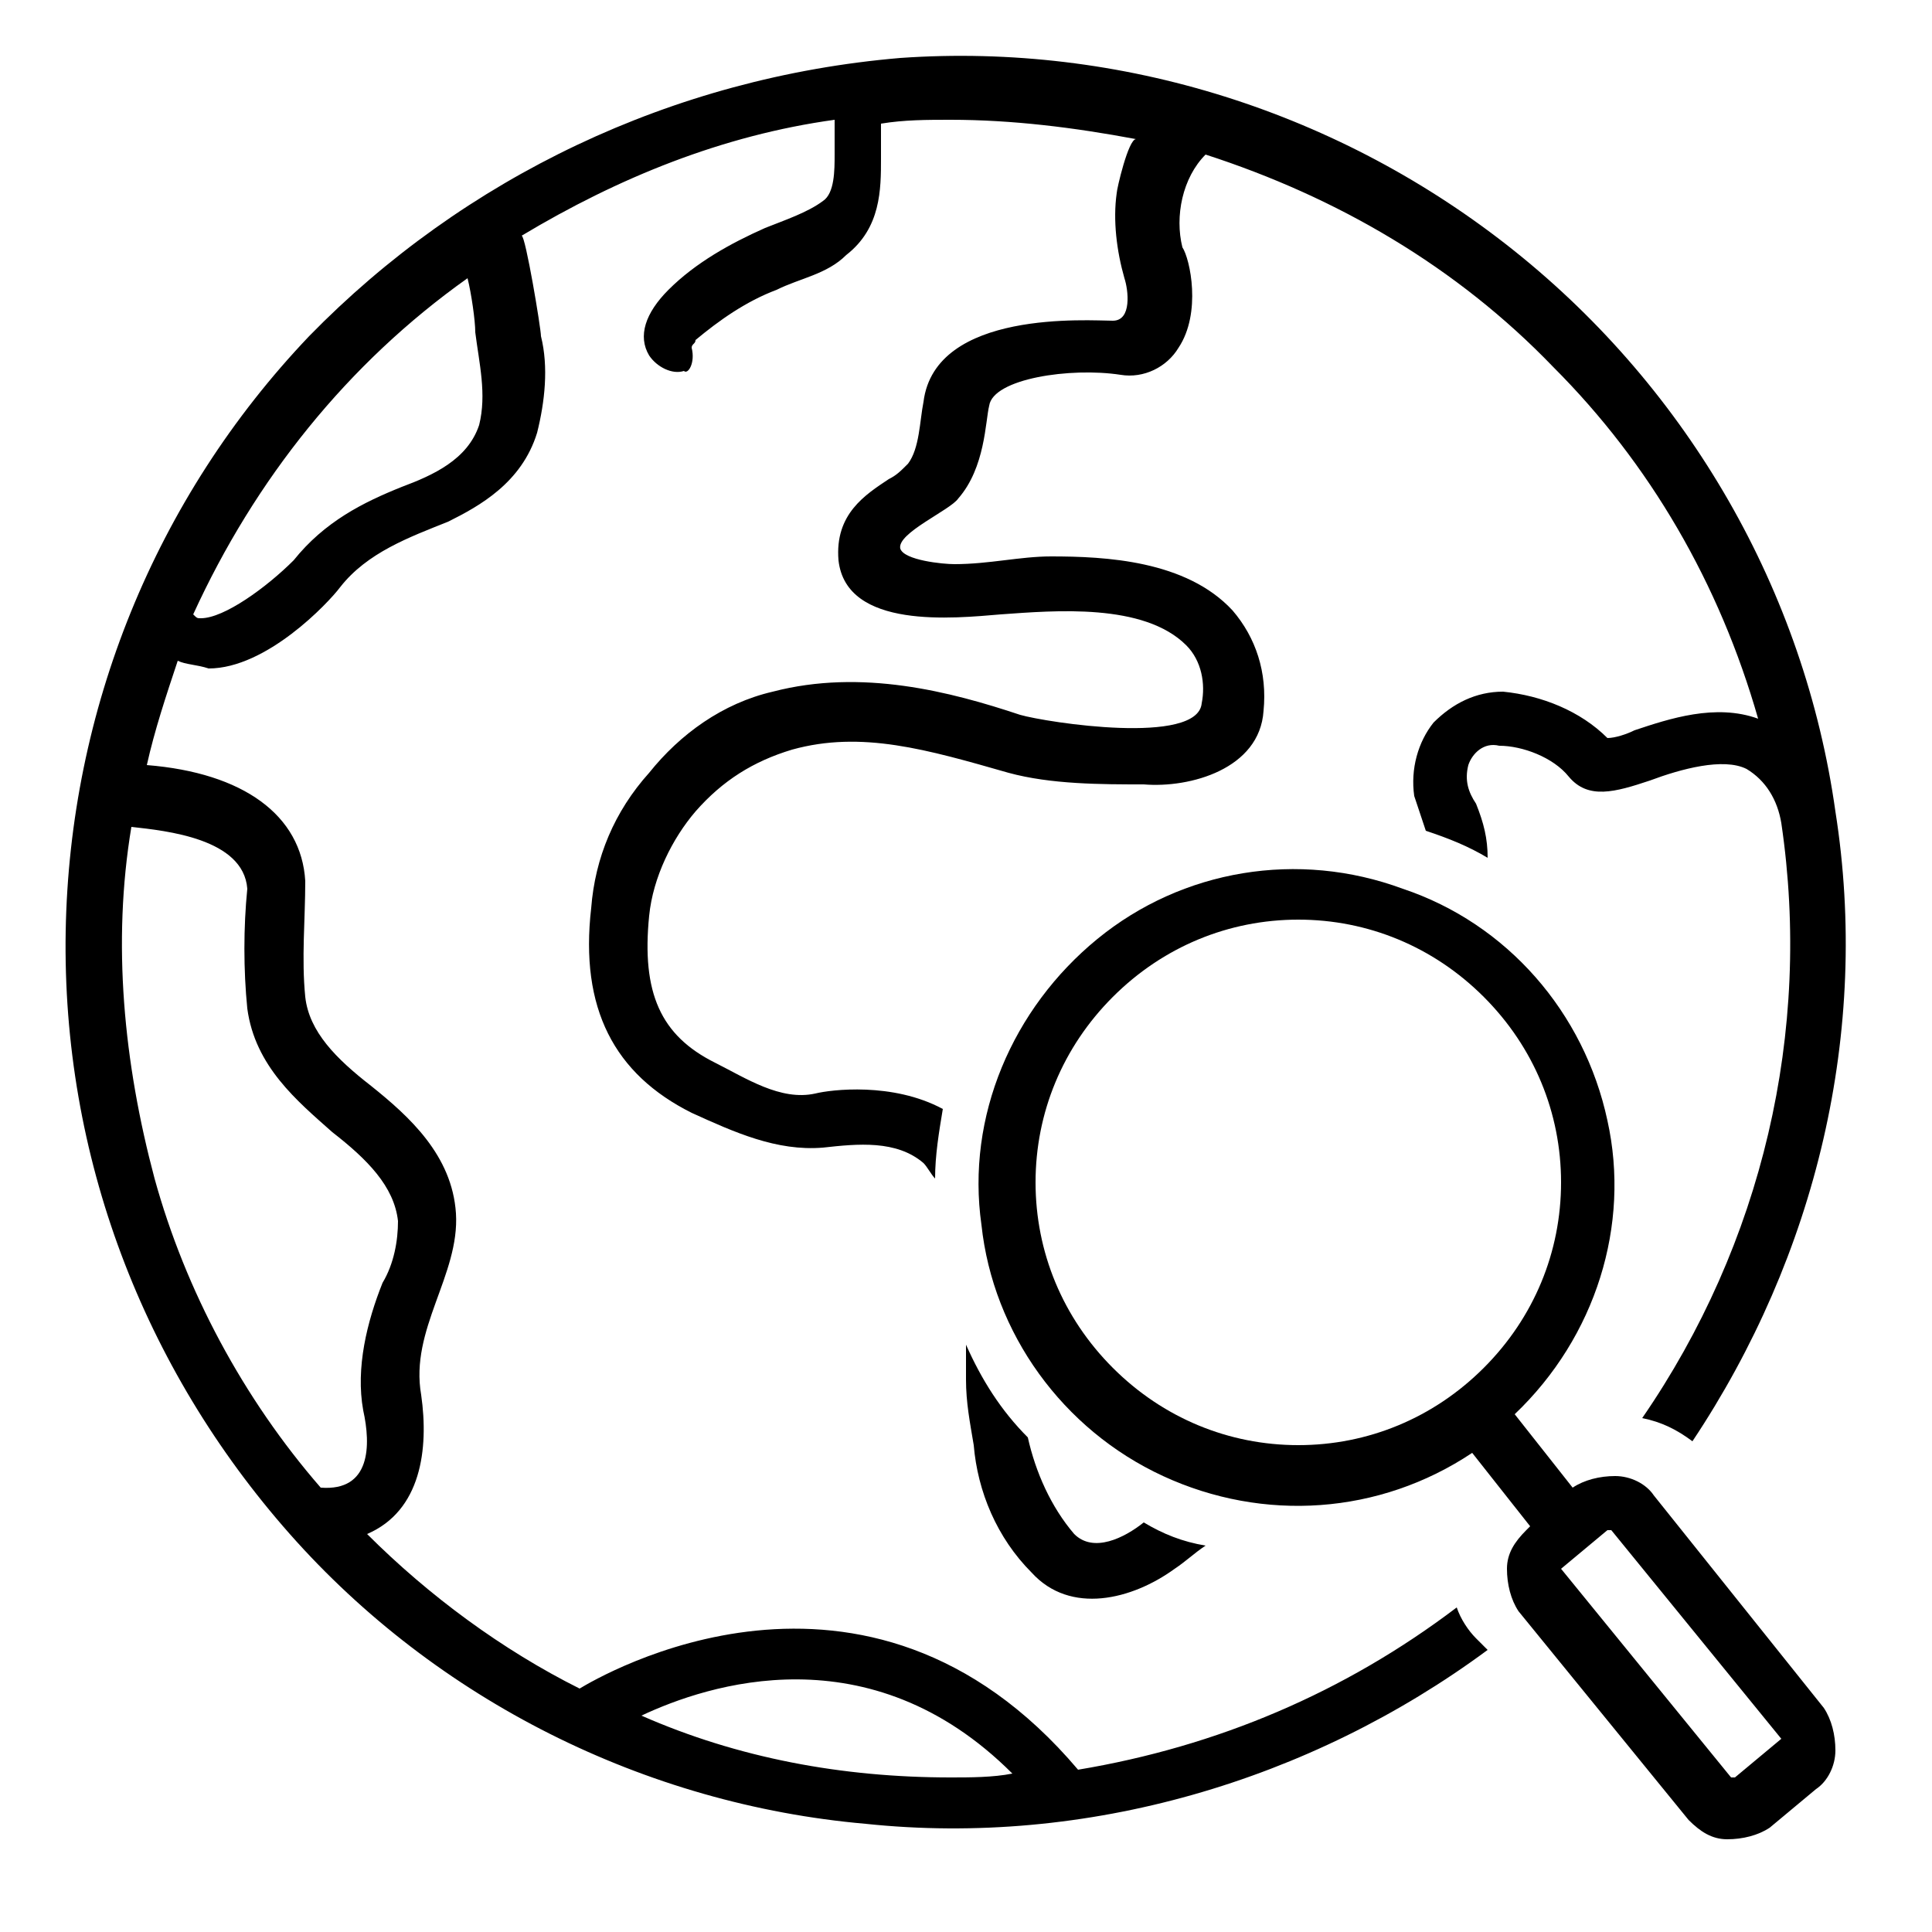 <?xml version="1.0" encoding="utf-8"?>
<!-- Generator: Adobe Illustrator 26.2.1, SVG Export Plug-In . SVG Version: 6.00 Build 0)  -->
<svg version="1.1" id="a" xmlns="http://www.w3.org/2000/svg" xmlns:xlink="http://www.w3.org/1999/xlink" x="0px" y="0px"
	 viewBox="0 0 50 50" style="enable-background:new 0 0 50 50;" xml:space="preserve">
<path d="M26.7,40.7c1,1.1,2.6,0.7,3.7-0.1c0.3-0.2,0.5-0.4,0.8-0.6v0c-0.6-0.1-1.1-0.3-1.6-0.6c-0.5,0.4-1.3,0.8-1.8,0.3l0,0
	c-0.6-0.7-1-1.6-1.2-2.5c-0.7-0.7-1.2-1.5-1.6-2.4c0,0.3,0,0.6,0,0.9c0,0.6,0.1,1.1,0.2,1.7C25.3,38.6,25.8,39.8,26.7,40.7
	L26.7,40.7z"/>
<path d="M37.7,41.6c-2.9,2.2-6.2,3.6-9.8,4.2c-5.5-6.5-12.4-2.4-12.9-2.1c-2-1-3.9-2.4-5.5-4c1.4-0.6,1.6-2.2,1.4-3.6
	c-0.3-1.7,1-3.1,0.9-4.7c-0.1-1.5-1.2-2.5-2.2-3.3c-0.9-0.7-1.6-1.4-1.7-2.3c-0.1-1,0-2,0-3c-0.1-1.7-1.6-2.8-4.1-3h0
	c0.2-0.9,0.5-1.8,0.8-2.7c0.2,0.1,0.5,0.1,0.8,0.2c1.5,0,3.1-1.7,3.4-2.1c0.7-0.9,1.8-1.3,2.8-1.7c0.8-0.4,1.9-1,2.3-2.3v0
	c0.2-0.8,0.3-1.7,0.1-2.5c0-0.2-0.4-2.6-0.5-2.6c2.5-1.5,5.2-2.6,8.1-3c0,0.3,0,0.6,0,0.9c0,0.4,0,1-0.3,1.2c-0.4,0.3-1,0.5-1.5,0.7
	c-0.9,0.4-1.8,0.9-2.5,1.6c-0.6,0.6-0.8,1.2-0.5,1.7v0c0.2,0.3,0.6,0.5,0.9,0.4C17.8,9.7,18,9.4,17.9,9C17.9,8.9,18,8.9,18,8.8
	c0.6-0.5,1.3-1,2.1-1.3c0.6-0.3,1.3-0.4,1.8-0.9c0.9-0.7,0.9-1.7,0.9-2.5h0c0-0.3,0-0.6,0-0.9c0.6-0.1,1.2-0.1,1.8-0.1
	c1.6,0,3.2,0.2,4.8,0.5c-0.2,0-0.5,1.3-0.5,1.4c-0.1,0.7,0,1.5,0.2,2.2c0.1,0.3,0.2,1.1-0.3,1.1c-0.6,0-4.6-0.3-4.9,2.1
	c-0.1,0.5-0.1,1.2-0.4,1.6c-0.2,0.2-0.3,0.3-0.5,0.4c-0.6,0.4-1.4,0.9-1.3,2.1c0.2,1.8,3,1.5,4.2,1.4c1.4-0.1,3.7-0.3,4.8,0.8
	c0.4,0.4,0.5,1,0.4,1.5c-0.1,1.1-4,0.5-4.7,0.3c-1.8-0.6-4.1-1.2-6.4-0.6l0,0c-1.3,0.3-2.4,1.1-3.2,2.1c-0.9,1-1.4,2.2-1.5,3.5
	c-0.3,2.6,0.6,4.3,2.6,5.3c1.1,0.5,2.2,1,3.4,0.9c0.9-0.1,1.9-0.2,2.6,0.4c0.1,0.1,0.2,0.3,0.3,0.4c0-0.6,0.1-1.2,0.2-1.8
	c-1.3-0.7-2.9-0.5-3.3-0.4c-0.9,0.2-1.8-0.4-2.6-0.8c-1.4-0.7-1.9-1.8-1.7-3.8h0c0.1-1,0.6-2,1.2-2.7c0.7-0.8,1.5-1.3,2.5-1.6
	c1.8-0.5,3.5,0,5.6,0.6c1.1,0.3,2.4,0.3,3.5,0.3c1.2,0.1,3-0.4,3.1-1.9v0c0.1-1-0.2-1.9-0.8-2.6c-1.2-1.3-3.3-1.4-4.7-1.4
	c-0.8,0-1.6,0.2-2.5,0.2c-0.3,0-1.3-0.1-1.4-0.4c-0.1-0.4,1.3-1,1.5-1.3c0.7-0.8,0.7-2,0.8-2.4l0,0l0,0c0.1-0.7,2.1-1,3.4-0.8
	c0.6,0.1,1.2-0.2,1.5-0.7c0.6-0.9,0.3-2.3,0.1-2.6h0c-0.2-0.8,0-1.8,0.6-2.4c3.4,1.1,6.5,2.9,9,5.5c2.5,2.5,4.3,5.6,5.3,9.1
	c-1.1-0.4-2.3,0-3.2,0.3c-0.2,0.1-0.5,0.2-0.7,0.2c-0.7-0.7-1.7-1.1-2.7-1.2c-0.7,0-1.3,0.3-1.8,0.8c-0.4,0.5-0.6,1.2-0.5,1.9
	c0.1,0.3,0.2,0.6,0.3,0.9l0,0c0.6,0.2,1.1,0.4,1.6,0.7c0-0.5-0.1-0.9-0.3-1.4c-0.2-0.3-0.3-0.6-0.2-1c0.1-0.3,0.4-0.6,0.8-0.5
	c0.6,0,1.4,0.3,1.8,0.8c0.5,0.6,1.2,0.4,2.1,0.1c0.8-0.3,1.9-0.6,2.5-0.3h0c0.5,0.3,0.8,0.8,0.9,1.4c0.8,5.4-0.5,10.9-3.6,15.4
	c0.5,0.1,0.9,0.3,1.3,0.6c3.2-4.8,4.6-10.6,3.7-16.3c-0.8-5.7-3.8-10.9-8.3-14.5c-4.5-3.6-10.2-5.4-15.9-5C17.4,2,12,4.6,8,8.7
	c-4,4.2-6.2,9.7-6.3,15.4c-0.1,5.8,2,11.3,5.8,15.6c3.8,4.3,9.2,7,14.9,7.5c5.7,0.6,11.5-1.1,16.1-4.5l-0.3-0.3
	C38,42.2,37.8,41.9,37.7,41.6L37.7,41.6z M12.1,7.2c0.1,0.4,0.2,1.1,0.2,1.4c0.1,0.8,0.3,1.6,0.1,2.4c-0.3,0.9-1.2,1.3-2,1.6
	c-1,0.4-2,0.9-2.8,1.9C6.9,15.2,5.8,16,5.2,16c-0.1,0-0.1,0-0.2-0.1C6.6,12.4,9,9.4,12.1,7.2L12.1,7.2z M8.3,38.5
	c-2-2.3-3.5-5.1-4.3-8c-0.8-3-1.1-6.1-0.6-9.1c0.9,0.1,2.9,0.3,3,1.6l0,0c-0.1,1-0.1,2.1,0,3.1c0.2,1.5,1.3,2.4,2.2,3.2
	c0.9,0.7,1.6,1.4,1.7,2.3h0c0,0.5-0.1,1.1-0.4,1.6c-0.4,1-0.7,2.2-0.5,3.3C9.6,37.4,9.6,38.6,8.3,38.5L8.3,38.5z M24.6,46
	c-2.8,0-5.5-0.5-8-1.6c1.7-0.8,5.9-2.2,9.6,1.5C25.7,46,25.1,46,24.6,46L24.6,46z"/>
<path d="M42.8,38.7c-0.2-0.3-0.6-0.5-1-0.5c-0.4,0-0.8,0.1-1.1,0.3l-1.5-1.9c2.1-2,3-4.9,2.4-7.6c-0.6-2.8-2.6-5.1-5.3-6
	c-2.7-1-5.7-0.5-7.9,1.3c-2.2,1.8-3.4,4.6-3,7.4c0.3,2.8,2.1,5.3,4.7,6.5s5.6,1,8-0.6l1.5,1.9l-0.1,0.1h0c-0.3,0.3-0.5,0.6-0.5,1
	c0,0.4,0.1,0.8,0.3,1.1l4.4,5.4h0c0.3,0.3,0.6,0.5,1,0.5c0.4,0,0.8-0.1,1.1-0.3l1.2-1c0.3-0.2,0.5-0.6,0.5-1c0-0.4-0.1-0.8-0.3-1.1
	L42.8,38.7z M33.6,37.4c-1.8,0-3.5-0.7-4.8-2c-1.3-1.3-2-3-2-4.8c0-1.8,0.7-3.5,2-4.8s3-2,4.8-2c1.8,0,3.5,0.7,4.8,2
	c1.3,1.3,2,3,2,4.8c0,1.8-0.7,3.5-2,4.8C37.1,36.7,35.4,37.4,33.6,37.4L33.6,37.4z M46.1,45l-1.2,1c0,0-0.1,0-0.1,0l-4.4-5.4h0
	c0,0,0,0,0,0c0,0,0,0,0,0l1.2-1c0,0,0,0,0,0c0,0,0,0,0.1,0L46.1,45C46.1,45,46.1,45,46.1,45C46.1,45,46.1,45,46.1,45L46.1,45z"/>
</svg>
